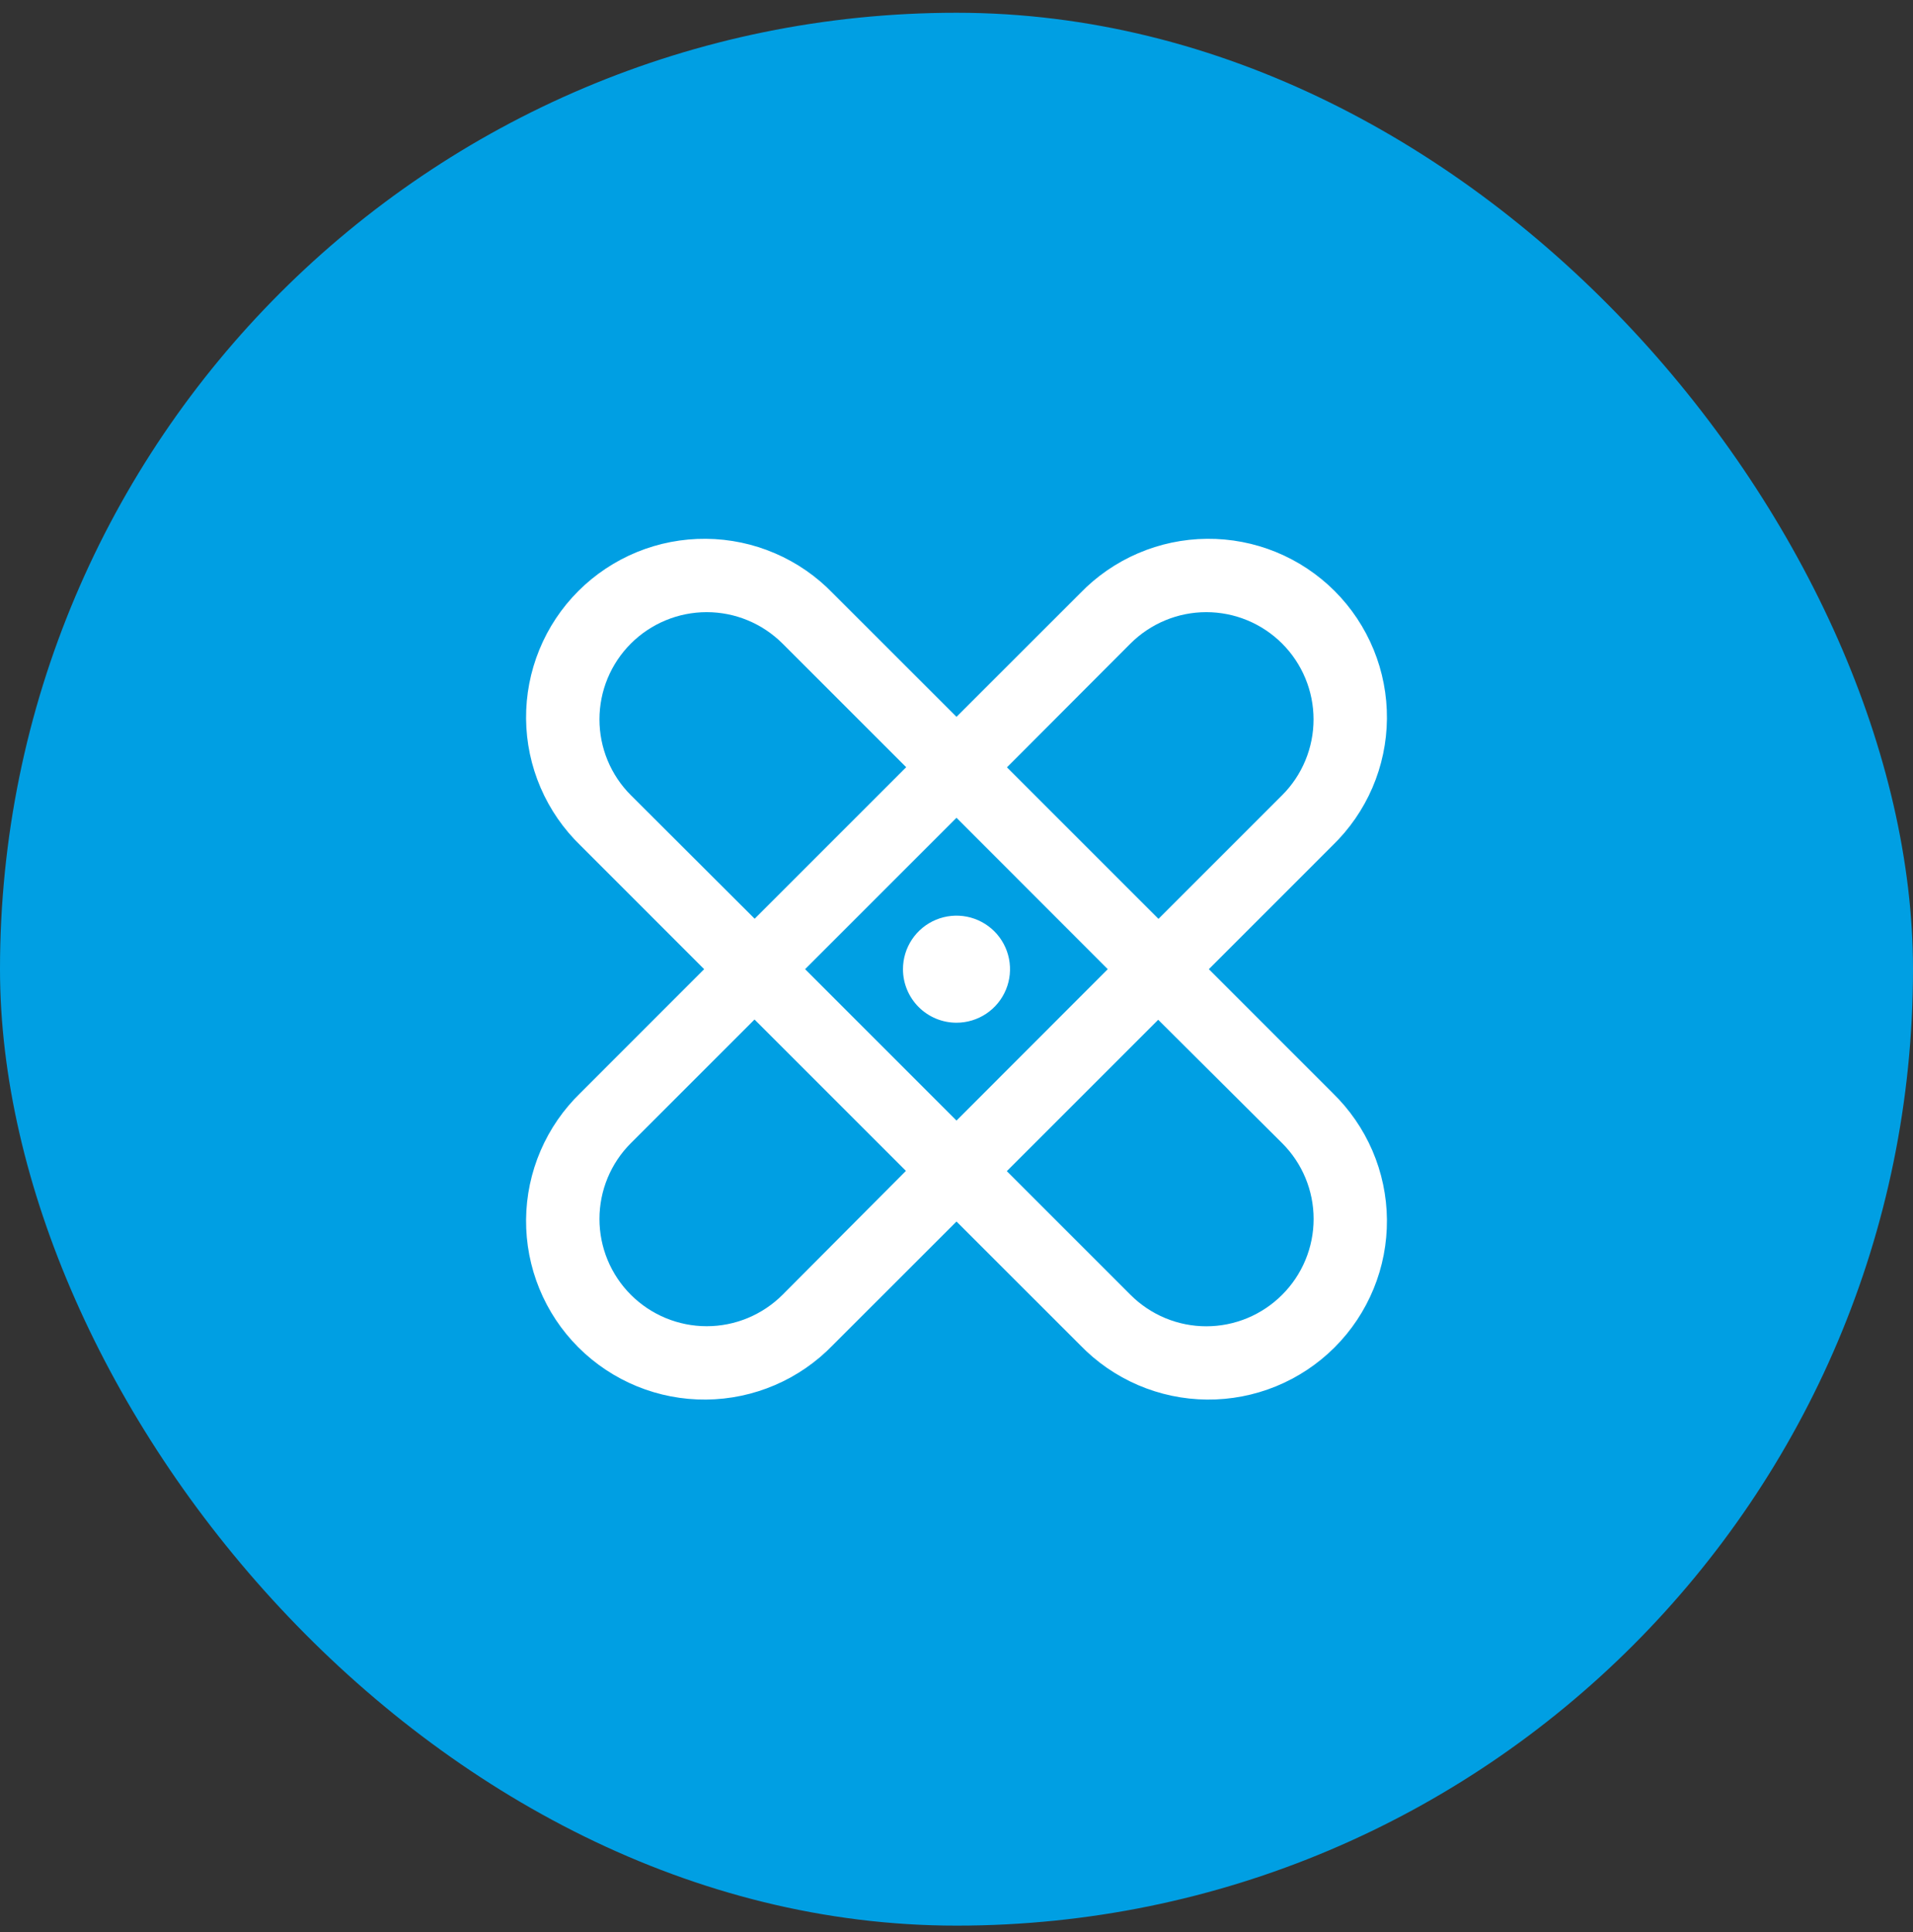 <svg width="100" height="101" viewBox="0 0 100 101" fill="none" xmlns="http://www.w3.org/2000/svg">
<rect x="0" y="0" width="100" height="101" fill="#333333" stroke="none"/>
<rect y="0.667" width="100" height="100" rx="50" fill="#009FE3"/>
<path d="M63.191 50.666L69.653 44.203C70.543 43.342 71.254 42.313 71.743 41.175C72.232 40.037 72.489 38.813 72.5 37.575C72.51 36.336 72.274 35.108 71.805 33.962C71.336 32.816 70.644 31.774 69.768 30.898C68.892 30.023 67.851 29.33 66.705 28.861C65.558 28.392 64.33 28.156 63.092 28.167C61.853 28.178 60.629 28.435 59.491 28.924C58.353 29.413 57.324 30.123 56.464 31.014L50 37.475L43.536 31.014C42.676 30.123 41.647 29.413 40.509 28.924C39.371 28.435 38.147 28.178 36.908 28.167C35.67 28.156 34.442 28.392 33.295 28.861C32.149 29.33 31.108 30.023 30.232 30.898C29.356 31.774 28.663 32.816 28.195 33.962C27.726 35.108 27.49 36.336 27.5 37.575C27.511 38.813 27.768 40.037 28.257 41.175C28.746 42.313 29.457 43.342 30.348 44.203L36.809 50.666L30.348 57.13C29.457 57.991 28.746 59.02 28.257 60.158C27.768 61.296 27.511 62.52 27.5 63.758C27.49 64.997 27.726 66.225 28.195 67.371C28.663 68.517 29.356 69.559 30.232 70.435C31.108 71.31 32.149 72.003 33.295 72.472C34.442 72.941 35.67 73.177 36.908 73.166C38.147 73.155 39.371 72.898 40.509 72.409C41.647 71.92 42.676 71.21 43.536 70.319L50 63.858L56.464 70.319C57.324 71.21 58.353 71.92 59.491 72.409C60.629 72.898 61.853 73.155 63.092 73.166C64.33 73.177 65.558 72.941 66.705 72.472C67.851 72.003 68.892 71.31 69.768 70.435C70.644 69.559 71.336 68.517 71.805 67.371C72.274 66.225 72.51 64.997 72.5 63.758C72.489 62.52 72.232 61.296 71.743 60.158C71.254 59.02 70.543 57.991 69.653 57.13L63.191 50.666ZM59.094 33.644C59.615 33.124 60.233 32.711 60.913 32.429C61.593 32.147 62.322 32.002 63.058 32.002C63.794 32.002 64.523 32.147 65.204 32.429C65.884 32.711 66.502 33.124 67.022 33.644C67.543 34.165 67.956 34.783 68.237 35.463C68.519 36.143 68.664 36.872 68.664 37.608C68.664 38.345 68.519 39.074 68.237 39.754C67.956 40.434 67.543 41.052 67.022 41.572L60.558 48.036L52.637 40.115L59.094 33.644ZM57.907 50.666L50 58.581L42.086 50.666L50 42.752L57.907 50.666ZM32.978 41.572C32.457 41.052 32.044 40.434 31.762 39.754C31.481 39.074 31.336 38.345 31.336 37.608C31.336 36.872 31.481 36.143 31.762 35.463C32.044 34.783 32.457 34.165 32.978 33.644C33.498 33.124 34.116 32.711 34.797 32.429C35.477 32.147 36.206 32.002 36.942 32.002C37.678 32.002 38.407 32.147 39.087 32.429C39.767 32.711 40.385 33.124 40.906 33.644L47.37 40.108L39.449 48.029L32.978 41.572ZM40.906 67.689C40.385 68.209 39.767 68.622 39.087 68.904C38.407 69.186 37.678 69.331 36.942 69.331C36.206 69.331 35.477 69.186 34.797 68.904C34.116 68.622 33.498 68.209 32.978 67.689C32.457 67.168 32.044 66.55 31.762 65.87C31.481 65.19 31.336 64.461 31.336 63.725C31.336 62.988 31.481 62.26 31.762 61.579C32.044 60.899 32.457 60.281 32.978 59.761L39.442 53.297L47.356 61.211L40.906 67.689ZM67.022 67.689C66.502 68.21 65.885 68.624 65.204 68.907C64.524 69.189 63.795 69.335 63.058 69.335C62.322 69.335 61.592 69.189 60.912 68.907C60.232 68.624 59.614 68.21 59.094 67.689L52.63 61.225L60.544 53.311L67.022 59.761C67.544 60.281 67.958 60.898 68.24 61.578C68.523 62.259 68.668 62.988 68.668 63.725C68.668 64.461 68.523 65.191 68.24 65.871C67.958 66.551 67.544 67.169 67.022 67.689ZM47.202 50.666C47.202 50.113 47.366 49.572 47.673 49.112C47.981 48.652 48.418 48.293 48.929 48.081C49.441 47.87 50.003 47.814 50.546 47.922C51.089 48.03 51.587 48.297 51.979 48.688C52.37 49.079 52.636 49.578 52.744 50.121C52.852 50.663 52.797 51.226 52.585 51.737C52.373 52.249 52.015 52.686 51.555 52.993C51.094 53.301 50.553 53.465 50 53.465C49.258 53.465 48.546 53.17 48.021 52.645C47.497 52.12 47.202 51.409 47.202 50.666Z" fill="white"/>
</svg>
